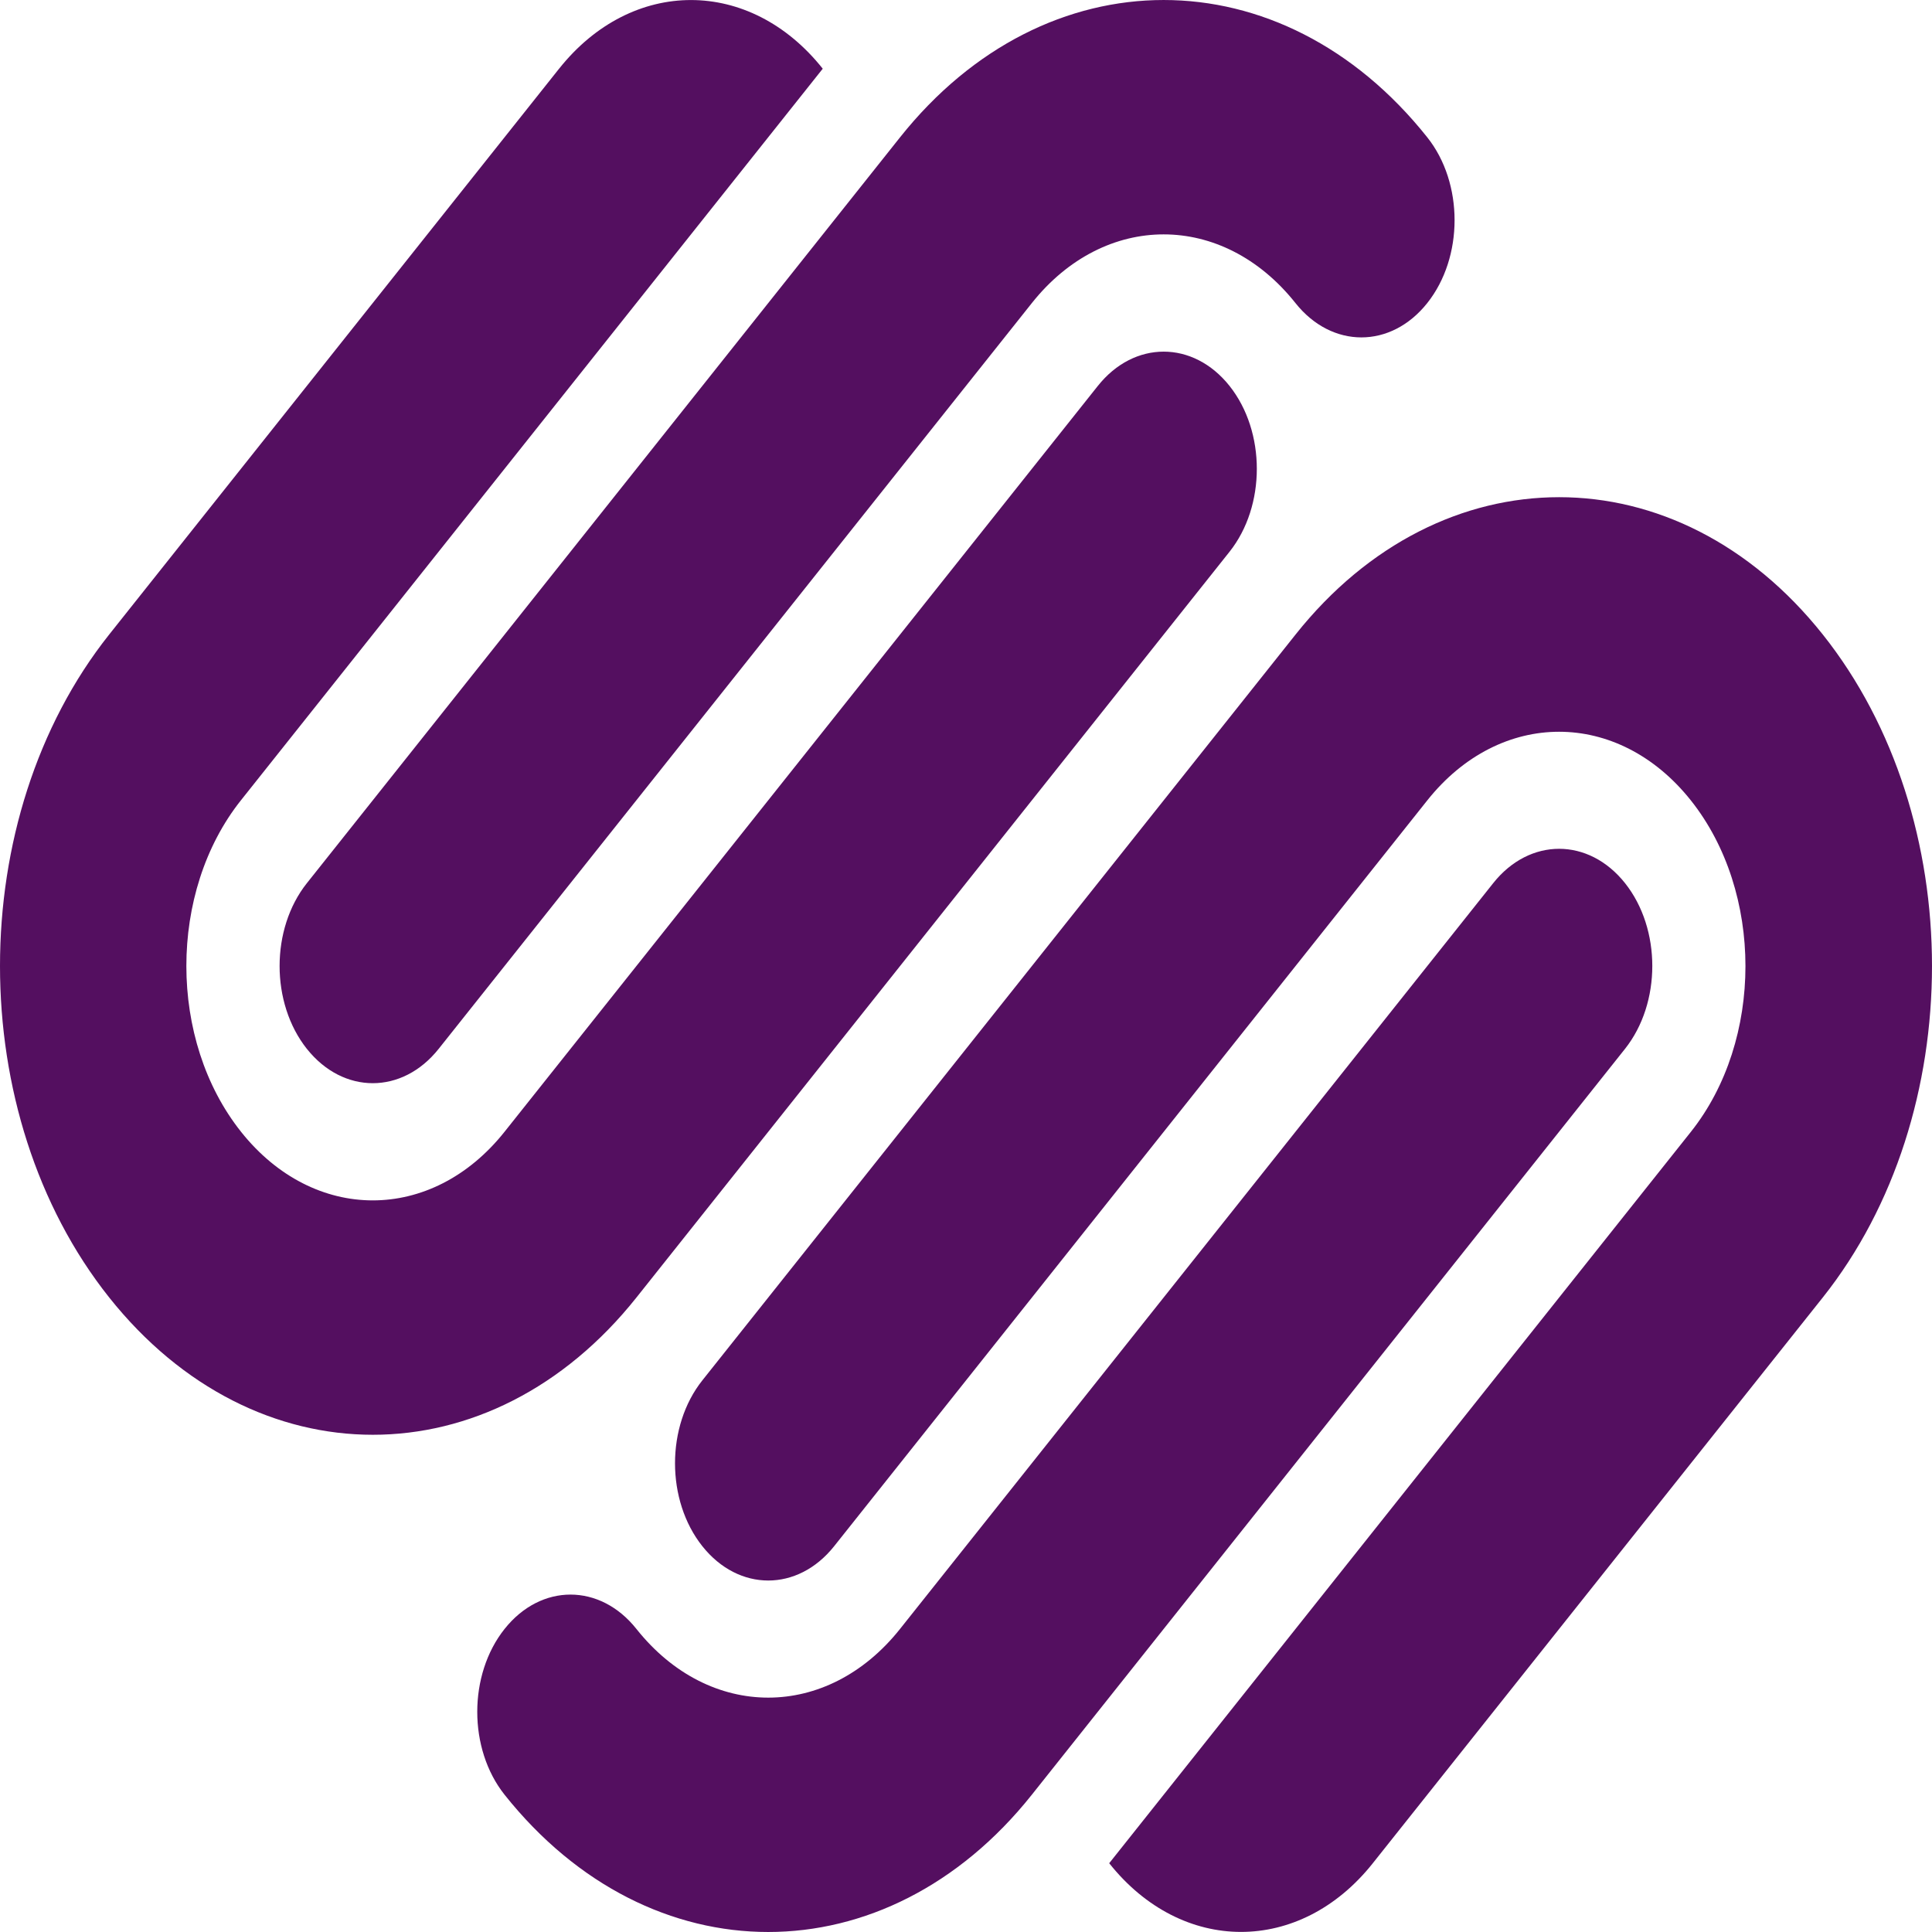 <svg width="80" height="80" viewBox="0 0 80 80" fill="none" xmlns="http://www.w3.org/2000/svg">
<path d="M29.082 57.159C27.574 59.055 27.574 62.128 29.082 64.024C30.589 65.92 33.033 65.92 34.541 64.024L59.1 33.143C62.114 29.353 67.001 29.353 70.015 33.143C73.029 36.933 73.029 43.078 70.015 46.868L45.93 77.152C48.941 80.942 53.825 80.945 56.839 77.16L56.845 77.152L75.478 53.725C81.507 46.143 81.507 33.854 75.478 26.274C69.448 18.692 59.673 18.692 53.647 26.274L29.082 57.159ZM67.289 36.569C65.781 34.673 63.337 34.673 61.831 36.569L37.269 67.45C34.258 71.24 29.374 71.244 26.36 67.46L26.352 67.45C24.846 65.556 22.404 65.554 20.896 67.448L20.894 67.45C19.386 69.344 19.385 72.417 20.891 74.313L20.894 74.317C26.922 81.894 36.697 81.894 42.725 74.317L67.287 43.432C68.795 41.536 68.795 38.463 67.289 36.569ZM26.354 53.727L50.913 22.846C52.419 20.95 52.419 17.877 50.913 15.981C49.406 14.087 46.964 14.087 45.458 15.981L20.894 46.862C17.882 50.652 12.994 50.654 9.98 46.864L9.979 46.862C6.965 43.074 6.962 36.933 9.974 33.141L9.979 33.135L34.068 2.845C31.055 -0.945 26.169 -0.946 23.154 2.841L23.15 2.845L4.521 26.274C-1.507 33.856 -1.507 46.145 4.521 53.725C10.552 61.306 20.322 61.306 26.354 53.727ZM12.708 43.432C14.215 45.326 16.657 45.326 18.163 43.432L42.727 12.549C45.739 8.759 50.625 8.757 53.639 12.545L53.642 12.549C55.15 14.445 57.594 14.445 59.1 12.549C60.608 10.653 60.608 7.58 59.1 5.686C53.07 -1.895 43.299 -1.895 37.269 5.686L12.708 36.569C11.201 38.463 11.201 41.536 12.707 43.432H12.708Z" fill="#540F60"/>
</svg>
